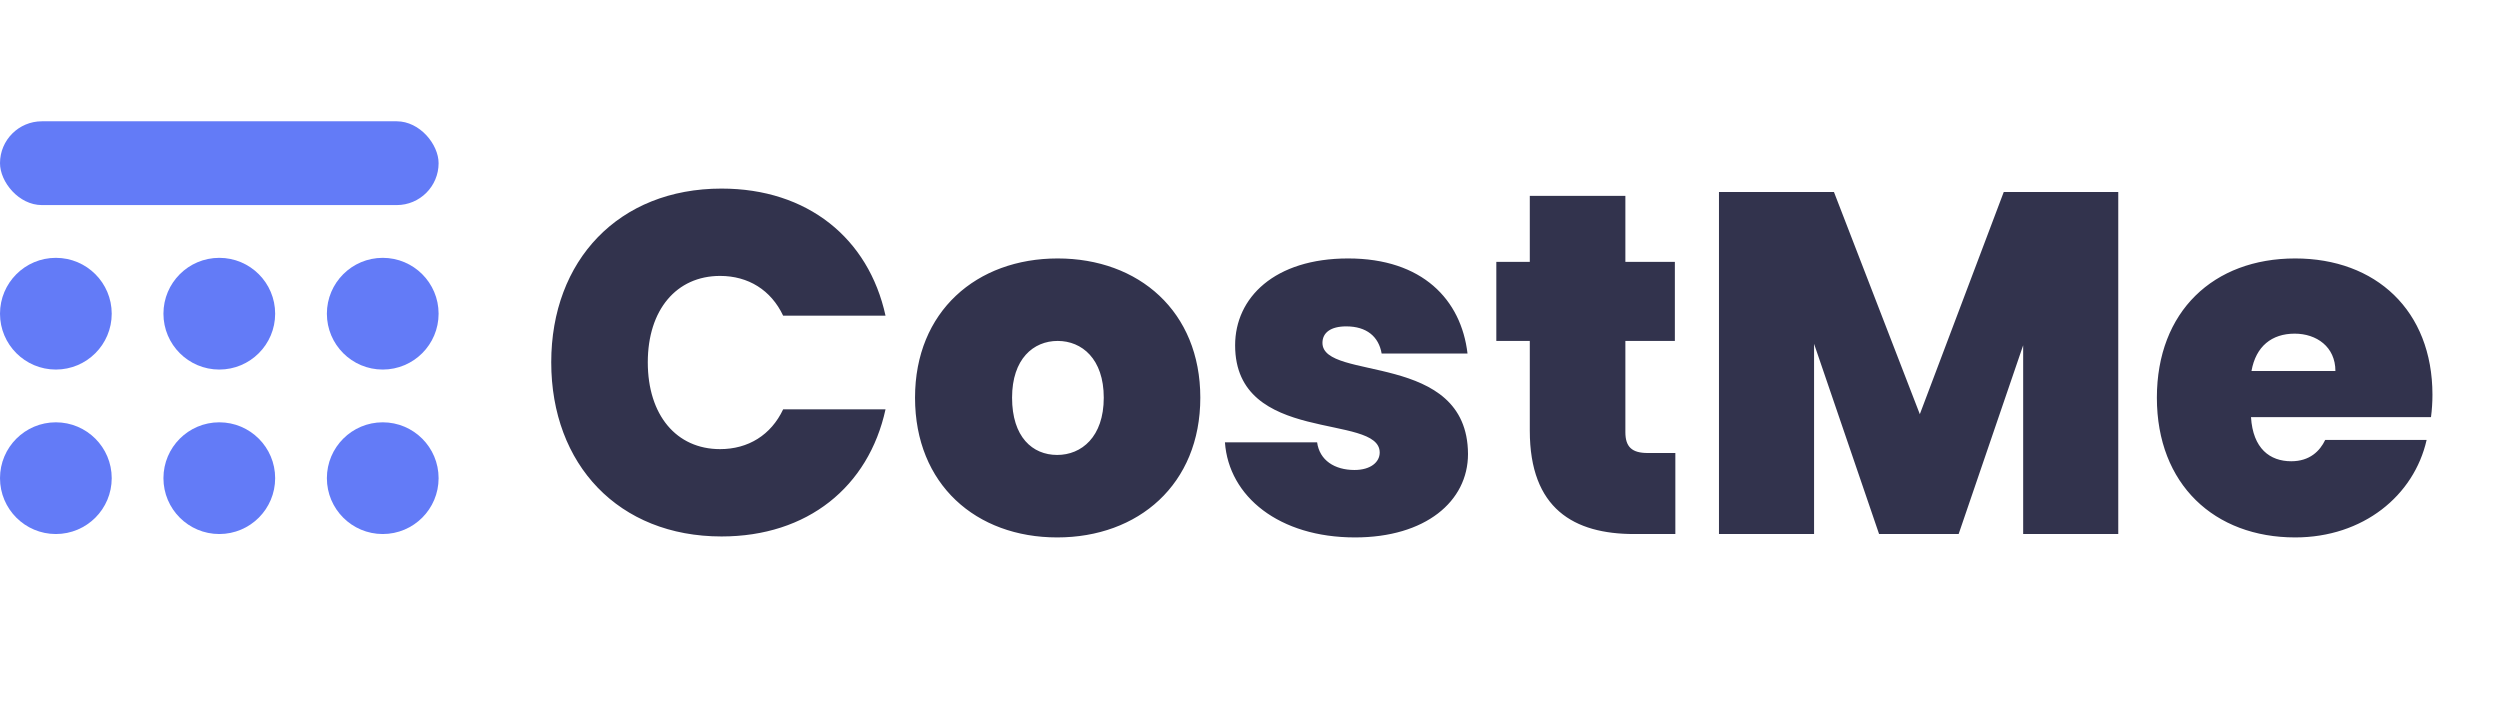 <svg width="1484" height="426" viewBox="0 0 1484 426" fill="none" xmlns="http://www.w3.org/2000/svg">
<circle cx="33.158" cy="186.211" r="33.158" fill="#637BF7"/>
<circle cx="130.175" cy="186.211" r="33.158" fill="#637BF7"/>
<circle cx="227.193" cy="186.211" r="33.158" fill="#637BF7"/>
<circle cx="33.158" cy="283.842" r="33.158" fill="#637BF7"/>
<circle cx="130.175" cy="283.842" r="33.158" fill="#637BF7"/>
<circle cx="227.193" cy="283.842" r="33.158" fill="#637BF7"/>
<rect y="72" width="260.351" height="49.737" rx="24.868" fill="#637BF7"/>
<path d="M327.216 215.048C327.216 275.816 367.248 318.44 428.304 318.44C479.28 318.44 515.568 289.064 525.648 242.984H464.88C457.68 258.248 444.144 266.6 427.44 266.6C401.52 266.6 384.528 246.44 384.528 215.048C384.528 183.944 401.52 163.784 427.44 163.784C444.144 163.784 457.68 172.136 464.88 187.4H525.648C515.568 141.32 479.28 111.944 428.304 111.944C367.248 111.944 327.216 154.568 327.216 215.048ZM712.506 236.072C712.506 184.808 675.93 153.416 627.834 153.416C579.738 153.416 543.162 184.808 543.162 236.072C543.162 287.624 579.45 319.016 627.546 319.016C675.642 319.016 712.506 287.624 712.506 236.072ZM600.762 236.072C600.762 213.032 613.434 202.376 627.834 202.376C642.234 202.376 655.194 213.032 655.194 236.072C655.194 259.4 641.946 270.056 627.546 270.056C612.858 270.056 600.762 259.4 600.762 236.072ZM871.408 269.48C871.12 208.136 785.008 226.568 785.008 203.528C785.008 197.48 789.904 193.736 799.12 193.736C811.216 193.736 818.416 199.784 820.144 209.864H871.12C867.376 177.896 844.336 153.416 800.272 153.416C756.496 153.416 733.168 176.744 733.168 204.968C733.168 264.296 818.992 245 818.992 268.616C818.992 274.376 813.52 278.984 804.016 278.984C792.208 278.984 783.28 273.224 781.84 262.568H727.12C729.424 294.824 759.376 319.016 804.304 319.016C846.064 319.016 871.408 297.704 871.408 269.48ZM908.087 255.656C908.087 302.024 934.295 317 970.007 317H994.487V268.904H978.071C968.567 268.904 964.823 265.16 964.823 256.52V202.376H994.199V155.432H964.823V116.264H908.087V155.432H888.215V202.376H908.087V255.656ZM1020.38 317H1076.83V204.104L1115.42 317H1162.65L1200.95 204.968V317H1257.4V113.96H1189.43L1139.61 245.864L1088.63 113.96H1020.38V317ZM1362.11 198.056C1375.07 198.056 1386.3 205.832 1386.3 220.232H1336.48C1339.07 205.544 1348.57 198.056 1362.11 198.056ZM1440.45 261.128H1380.25C1377.09 267.752 1371.04 273.8 1360.09 273.8C1347.42 273.8 1337.34 266.312 1336.19 247.592H1443.04C1443.61 243.272 1443.9 238.664 1443.9 234.344C1443.9 184.232 1410.21 153.416 1362.4 153.416C1314.01 153.416 1280.32 184.808 1280.32 236.072C1280.32 287.624 1314.59 319.016 1362.4 319.016C1402.72 319.016 1432.96 294.248 1440.45 261.128Z" fill="#32334D"/>
</svg>
